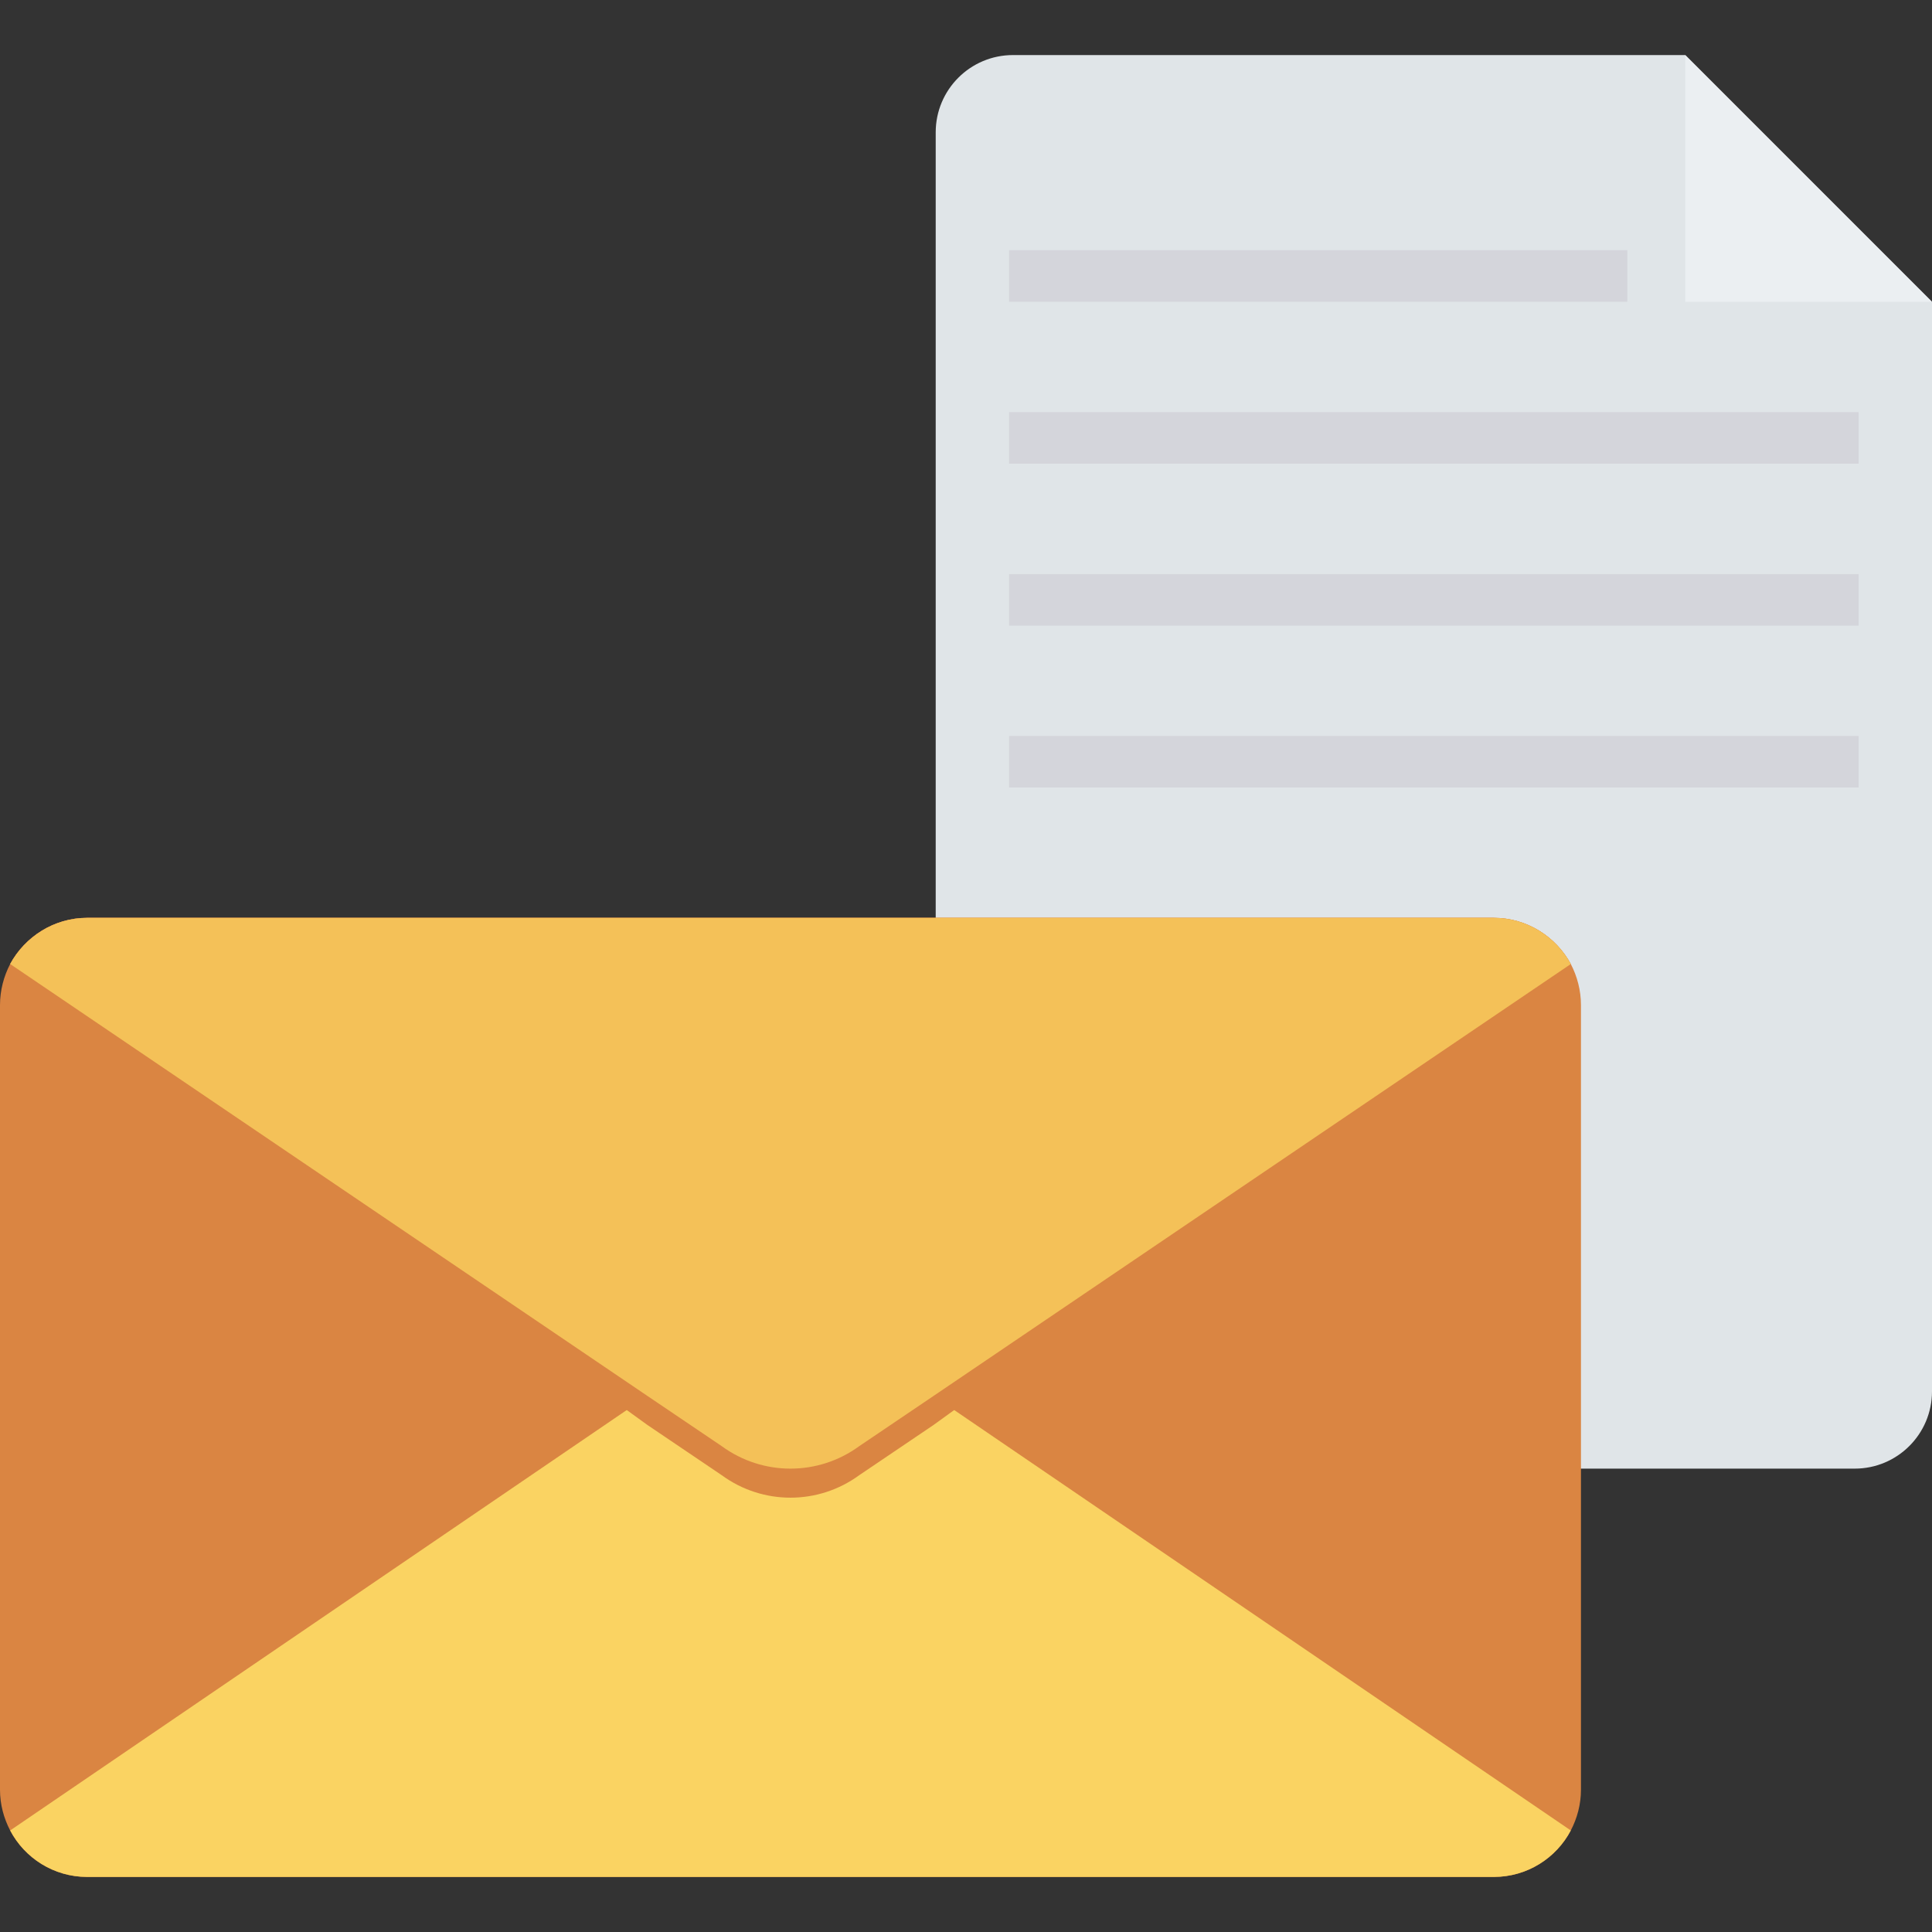 <?xml version="1.0" encoding="iso-8859-1"?>
<!-- Generator: Adobe Illustrator 19.0.0, SVG Export Plug-In . SVG Version: 6.00 Build 0)  -->
<svg version="1.1" id="Capa_1" xmlns="http://www.w3.org/2000/svg" xmlns:xlink="http://www.w3.org/1999/xlink" x="0px" y="0px"
	 viewBox="0 0 468.292 468.292" style="enable-background:new 0 0 468.292 468.292;" xml:space="preserve">
<rect x="0" y="0" width="468.292" height="468.292" fill="#333333" stroke="none"/>
<path style="fill:#E0E5E8;" d="M408.483,13.347H245.535c-10.345,0-18.732,8.386-18.732,18.732v323.898h222.757
	c10.345,0,18.732-8.386,18.732-18.732V73.158L408.483,13.347z"/>
<path style="fill:#DA8542;" d="M383.204,243.596v190.229c0,3.52-0.914,6.9-2.464,9.857c-3.52,6.688-10.56,11.264-18.657,11.264
	H21.121c-8.097,0-15.137-4.576-18.657-11.264C0.915,440.725,0,437.345,0,433.824V243.596c0-3.52,0.915-6.971,2.464-9.928
	c3.591-6.617,10.631-11.193,18.657-11.193h340.963c8.027,0,15.067,4.576,18.657,11.193
	C382.29,236.625,383.204,240.075,383.204,243.596z"/>
<path style="fill:#FAD362;" d="M380.741,443.681c-3.52,6.688-10.56,11.264-18.657,11.264H21.121
	c-8.097,0-15.137-4.576-18.657-11.264l154.465-105.323l34.708-23.656l34.638,23.656L380.741,443.681z"/>
<path style="fill:#DA8542;" d="M380.741,233.668L226.275,345.398l-18.023,12.18c-9.927,7.252-23.374,7.252-33.301,0l-18.023-12.18
	L2.464,233.668c3.591-6.617,10.631-11.193,18.657-11.193h340.963C370.11,222.475,377.151,227.05,380.741,233.668z"/>
<path style="fill:#F4C158;" d="M380.741,233.668l-154.465,104.69l-18.023,12.18c-9.927,7.252-23.374,7.252-33.301,0l-18.023-12.18
	L2.464,233.668c3.591-6.617,10.631-11.193,18.657-11.193h340.963C370.11,222.475,377.151,227.05,380.741,233.668z"/>
<polygon style="fill:#EBEFF2;" points="408.483,73.158 468.292,73.158 408.483,13.347 "/>
<g>
	<rect x="244.586" y="60.647" style="fill:#D4D5DB;" width="149.854" height="12.488"/>
	<rect x="244.586" y="99.902" style="fill:#D4D5DB;" width="205.918" height="12.488"/>
	<rect x="244.586" y="139.158" style="fill:#D4D5DB;" width="205.918" height="12.488"/>
	<rect x="244.586" y="178.388" style="fill:#D4D5DB;" width="205.918" height="12.488"/>
</g>
<g>
</g>
<g>
</g>
<g>
</g>
<g>
</g>
<g>
</g>
<g>
</g>
<g>
</g>
<g>
</g>
<g>
</g>
<g>
</g>
<g>
</g>
<g>
</g>
<g>
</g>
<g>
</g>
<g>
</g>
</svg>
